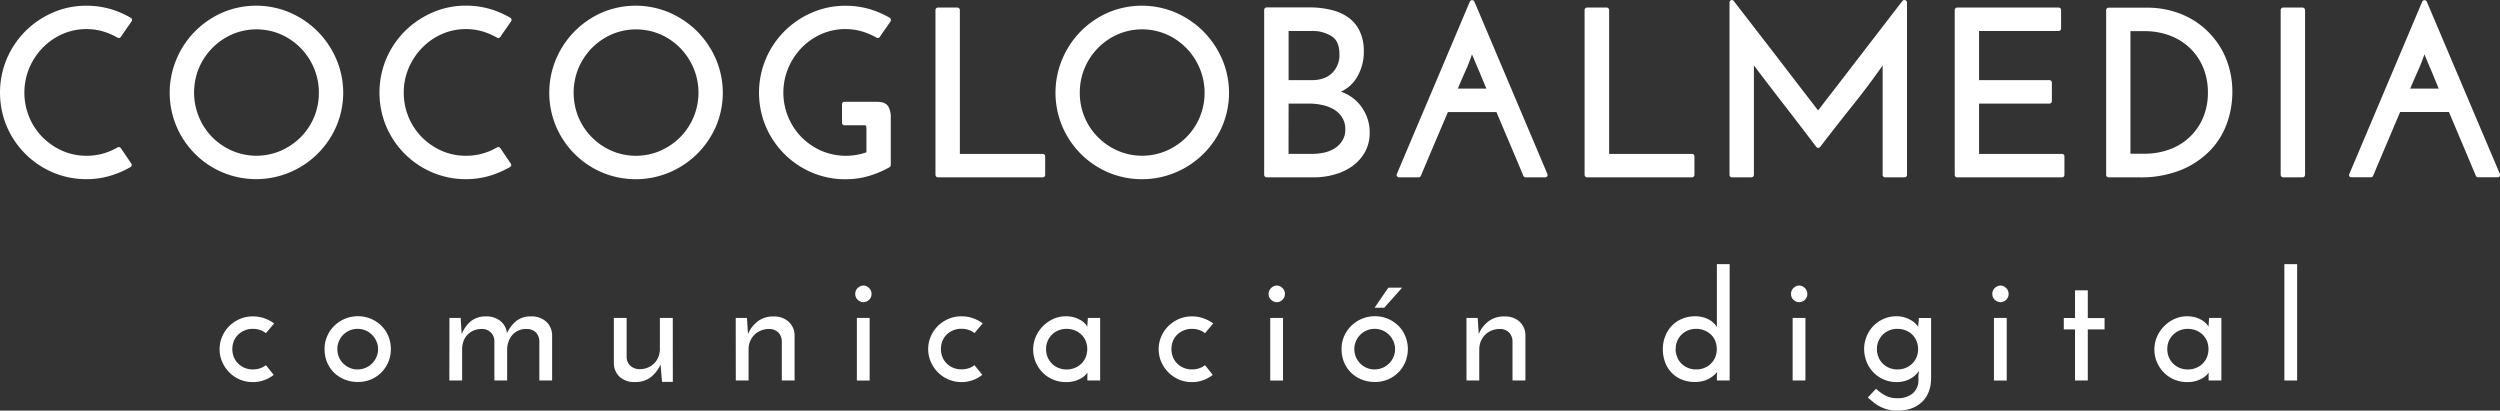 <svg xmlns="http://www.w3.org/2000/svg" viewBox="0 0 979 160.8"><rect x="0" y="0" width="979" height="160.8" fill="#333333" stroke="none"/><defs><style>.cls-1{fill:#fff;}</style></defs><g id="Layer_2" data-name="Layer 2"><g id="Layer_3" data-name="Layer 3"><path class="cls-1" d="M16.7,18.73a24.9,24.9,0,0,1,7.74-5.39,23.17,23.17,0,0,1,9.45-1.95,22.49,22.49,0,0,1,6.37.89,26.43,26.43,0,0,1,5.8,2.49,1,1,0,0,0,1.26-.3c.67-1,1.37-2.05,2.09-3.06s1.47-2.06,2.16-3.12A.93.93,0,0,0,51.26,7a36.05,36.05,0,0,0-8.21-3.52,33.65,33.65,0,0,0-9.16-1.24A32.5,32.5,0,0,0,20.68,4.93a35.06,35.06,0,0,0-10.76,7.3A34.5,34.5,0,0,0,2.65,23.05a34.33,34.33,0,0,0,0,26.45,34.14,34.14,0,0,0,18,18,33.4,33.4,0,0,0,13.2,2.66,32.41,32.41,0,0,0,9.17-1.28,37.75,37.75,0,0,0,8.1-3.47.94.94,0,0,0,.45-.6,1,1,0,0,0-.14-.75L47.31,58a1,1,0,0,0-1.26-.29A23.64,23.64,0,0,1,33.89,61a23.3,23.3,0,0,1-9.45-1.94,25.67,25.67,0,0,1-7.75-5.3,24.75,24.75,0,0,1-5.24-7.88,25.12,25.12,0,0,1,0-19.19A25.37,25.37,0,0,1,16.7,18.73Z"/><path class="cls-1" d="M124.36,12.27A35.22,35.22,0,0,0,113.5,4.91a33.76,33.76,0,0,0-26.37,0,35,35,0,0,0-10.76,7.37,34.29,34.29,0,0,0-7.25,10.86,33.87,33.87,0,0,0,0,26.36,34,34,0,0,0,18,18,34.08,34.08,0,0,0,26.35,0,34.38,34.38,0,0,0,18.22-18,33.43,33.43,0,0,0,0-26.37A35.08,35.08,0,0,0,124.36,12.27Zm.51,24a24.47,24.47,0,0,1-7.14,17.47,25.58,25.58,0,0,1-7.8,5.3,24.13,24.13,0,0,1-19,0,25.15,25.15,0,0,1-7.79-5.29A25.08,25.08,0,0,1,77.9,26.65a25.32,25.32,0,0,1,5.26-7.87,25,25,0,0,1,7.78-5.34,24.15,24.15,0,0,1,19,0,24.92,24.92,0,0,1,13,13.21A24.72,24.72,0,0,1,124.87,36.29Z"/><path class="cls-1" d="M165.3,18.73a24.66,24.66,0,0,1,7.75-5.39,23,23,0,0,1,9.44-1.95,22.56,22.56,0,0,1,6.38.89,26,26,0,0,1,5.79,2.49,1,1,0,0,0,1.27-.31c.66-1,1.36-2,2.09-3.05s1.46-2.06,2.15-3.12a1,1,0,0,0,.13-.73.94.94,0,0,0-.44-.59,36.05,36.05,0,0,0-8.21-3.52,33.65,33.65,0,0,0-9.16-1.24,32.5,32.5,0,0,0-13.21,2.72,35.19,35.19,0,0,0-10.76,7.3,34.5,34.5,0,0,0-7.27,10.82,34.33,34.33,0,0,0,0,26.45,34,34,0,0,0,18,18,33.44,33.44,0,0,0,13.2,2.66,32.36,32.36,0,0,0,9.17-1.28,37.76,37.76,0,0,0,8.11-3.47.95.95,0,0,0,.3-1.35L195.92,58a1,1,0,0,0-1.26-.29A23.7,23.7,0,0,1,182.49,61,23.3,23.3,0,0,1,173,59.07a25.67,25.67,0,0,1-7.75-5.3,24.75,24.75,0,0,1-7.14-17.48,24.22,24.22,0,0,1,1.91-9.59A25.37,25.37,0,0,1,165.3,18.73Z"/><path class="cls-1" d="M273,12.27A35.44,35.44,0,0,0,262.1,4.91a33.76,33.76,0,0,0-26.37,0A35,35,0,0,0,225,12.28a34.63,34.63,0,0,0-7.25,10.86,34,34,0,0,0,0,26.36A34.12,34.12,0,0,0,225,60.26a34.47,34.47,0,0,0,10.76,7.27,34.1,34.1,0,0,0,26.36,0,34.44,34.44,0,0,0,18.23-18,33.54,33.54,0,0,0,0-26.37A35.43,35.43,0,0,0,273,12.27Zm-14.43,1.16a24.95,24.95,0,0,1,13,13.21,24.81,24.81,0,0,1-5.24,27.12,25.59,25.59,0,0,1-7.79,5.3,24.16,24.16,0,0,1-19,0,24.74,24.74,0,0,1-13-13.11,25.43,25.43,0,0,1,0-19.29,25.43,25.43,0,0,1,5.26-7.87,25,25,0,0,1,7.78-5.34,24.17,24.17,0,0,1,19,0Z"/><path class="cls-1" d="M313.91,18.72a24.91,24.91,0,0,1,7.75-5.38,23,23,0,0,1,9.43-1.95,22.53,22.53,0,0,1,6.39.9,25,25,0,0,1,5.78,2.48,1,1,0,0,0,1.27-.3c.66-1,1.37-2.05,2.1-3.06s1.46-2.06,2.15-3.12A1,1,0,0,0,348.47,7a36.08,36.08,0,0,0-8.21-3.51,33.3,33.3,0,0,0-9.17-1.23,32.55,32.55,0,0,0-13.2,2.71,34.19,34.19,0,0,0-18,18.12,34.21,34.21,0,0,0,0,26.45,34.08,34.08,0,0,0,18,18,33.11,33.11,0,0,0,13.2,2.65,31.88,31.88,0,0,0,9.18-1.29,37.3,37.3,0,0,0,8.09-3.44,1,1,0,0,0,.47-.82V46.35a8.74,8.74,0,0,0-1-4.71c-.78-1.17-2.24-1.77-4.34-1.77H330.73a.94.94,0,0,0-1,.94v7.3a.94.94,0,0,0,1,.94h7.38a3,3,0,0,1,1,.12,4.37,4.37,0,0,1,.19,1.71v8.76a24.49,24.49,0,0,1-17.62-.57,25.7,25.7,0,0,1-7.76-5.3,25,25,0,0,1-5.25-27.08A25.9,25.9,0,0,1,313.91,18.72Z"/><path class="cls-1" d="M408.35,69.45a.94.94,0,0,0,.94-.94v-7.3a.94.94,0,0,0-.94-.94H375.88V3.9a1,1,0,0,0-.95-.95h-7.65a1,1,0,0,0-.95.95V68.51a1,1,0,0,0,.95.94Z"/><path class="cls-1" d="M471.21,12.27a35.32,35.32,0,0,0-10.87-7.36,33.8,33.8,0,0,0-26.37,0,35,35,0,0,0-10.76,7.37A34.63,34.63,0,0,0,416,23.14a33.87,33.87,0,0,0,0,26.36,34.29,34.29,0,0,0,7.25,10.76A34.63,34.63,0,0,0,434,67.53a34.1,34.1,0,0,0,26.36,0,34.38,34.38,0,0,0,18.22-18,33.43,33.43,0,0,0,0-26.37A35.43,35.43,0,0,0,471.21,12.27Zm.51,24a24.58,24.58,0,0,1-7.15,17.48,25.54,25.54,0,0,1-7.8,5.29,24.11,24.11,0,0,1-19,0A25,25,0,0,1,430,53.76a24.42,24.42,0,0,1-7.15-17.47,24.46,24.46,0,0,1,1.9-9.64,24.92,24.92,0,0,1,13-13.21,24.12,24.12,0,0,1,19,0,24.92,24.92,0,0,1,13,13.21A24.58,24.58,0,0,1,471.72,36.29Z"/><path class="cls-1" d="M532.12,40.56A15.71,15.71,0,0,0,527.61,37a20.36,20.36,0,0,0-2.49-1.11,14,14,0,0,0,6.07-5.31,19.4,19.4,0,0,0,2.88-10.55,17.87,17.87,0,0,0-1.58-7.76,14,14,0,0,0-4.4-5.37,18.59,18.59,0,0,0-6.7-3,35.66,35.66,0,0,0-8.48-1H496a1,1,0,0,0-.95.95V68.51a1,1,0,0,0,.95.94h18.56a29.58,29.58,0,0,0,8-1.1,22.4,22.4,0,0,0,7-3.27,17.26,17.26,0,0,0,4.92-5.47,15.52,15.52,0,0,0,1.89-7.72,16.63,16.63,0,0,0-1.19-6.36A17.39,17.39,0,0,0,532.12,40.56Zm-27.5,0h8a24.47,24.47,0,0,1,5.42.61A14.84,14.84,0,0,1,522.59,43a9.59,9.59,0,0,1,3.08,3.16,8.38,8.38,0,0,1,1.15,4.49,8.22,8.22,0,0,1-1,4.15,9.52,9.52,0,0,1-2.72,3,12.92,12.92,0,0,1-4.1,1.84,20.22,20.22,0,0,1-5.11.61h-9.3Zm0-9.19V12.14h8.84a14,14,0,0,1,8.14,2.13c2,1.36,2.92,3.64,2.92,7a9.64,9.64,0,0,1-2.9,7.35c-1.94,1.87-4.56,2.77-8,2.77Z"/><path class="cls-1" d="M591.17,56.09q2.72,6.4,5.39,12.78a1,1,0,0,0,.87.58h7.67a.93.93,0,0,0,.78-.42.91.91,0,0,0,.08-.89l-19.14-45.2Q582.11,11.79,577.34.57a1,1,0,0,0-1.73,0l-14.29,33.8q-4.1,9.63-8.21,19.33L547,68.14a.91.91,0,0,0,.08.89,1,1,0,0,0,.79.42h7.65a.94.94,0,0,0,.87-.57l1.74-4.13q1.83-4.32,3.67-8.66L567,43.89h19C587.72,47.94,589.43,52,591.17,56.09Zm-9.1-21.39H570.88q1.57-3.74,3.23-7.43c.87-1.95,1.65-3.95,2.32-6,0,0,0,0,0,0,1,2.39,2,4.77,3.1,7.32C580.36,30.67,581.21,32.69,582.07,34.7Z"/><path class="cls-1" d="M630.13,60.27V3.9a1,1,0,0,0-1-.95h-7.65a1,1,0,0,0-.95.95V68.51a1,1,0,0,0,.95.94H662.6a.94.94,0,0,0,.94-.94v-7.3a.94.94,0,0,0-.94-.94Z"/><path class="cls-1" d="M745,.37q-8.49,11-16.89,21.92-7.85,10.23-15.78,20.47l-.37.49-5.38-7q-5.4-7-10.76-14Q687.41,11.36,678.92.37a.91.91,0,0,0-1-.31.94.94,0,0,0-.64.89V68.51a.94.94,0,0,0,.95.94h7.65a1,1,0,0,0,.95-.94l0-42.88q6,7.92,12.08,15.77,6.2,8,12.36,16.14a.95.95,0,0,0,1.5,0c4.45-5.81,9-11.59,13.47-17.2,3.82-4.77,7.5-9.71,11-14.72V68.51a.94.94,0,0,0,.94.94h7.66a.94.94,0,0,0,.94-.94V1A.94.94,0,0,0,746,.06.91.91,0,0,0,745,.37Z"/><path class="cls-1" d="M775,60.27V40.56h27.57a.94.94,0,0,0,.94-1V32.32a1,1,0,0,0-.94-.95H775V12.14h31.17a1,1,0,0,0,.95-1V3.9a1,1,0,0,0-.95-.95H766.42a1,1,0,0,0-.95.95V68.51a.94.94,0,0,0,.95.94h41.07a.94.94,0,0,0,.94-.94v-7.3a.94.94,0,0,0-.94-.94Z"/><path class="cls-1" d="M864.25,12a31.54,31.54,0,0,0-10.64-6.7A36,36,0,0,0,840.71,3h-15a1,1,0,0,0-.94.95V68.51a.94.94,0,0,0,.94.94h11.91a42.11,42.11,0,0,0,16.95-3.08,33.49,33.49,0,0,0,11.34-7.89,29.63,29.63,0,0,0,6.34-10.72,36.34,36.34,0,0,0,1.94-11.47,34.66,34.66,0,0,0-2.66-13.8A32.1,32.1,0,0,0,864.25,12Zm.36,24.22a24.82,24.82,0,0,1-1.91,9.92,22.46,22.46,0,0,1-13.08,12.36,28.11,28.11,0,0,1-9.82,1.7h-5.52v-48h5.52a28,28,0,0,1,9.81,1.68,23.21,23.21,0,0,1,7.86,4.84,22.76,22.76,0,0,1,5.23,7.58A25.13,25.13,0,0,1,864.61,36.2Z"/><rect class="cls-1" x="893.11" y="2.96" width="9.55" height="66.49" rx="0.94"/><path class="cls-1" d="M950.3.57a1,1,0,0,0-1.73,0L920,68.14A.91.91,0,0,0,920,69a1,1,0,0,0,.79.42h7.65a.93.93,0,0,0,.87-.57q2.67-6.37,5.41-12.79l5.16-12.2H959c1.71,4,3.42,8.12,5.16,12.2l5.39,12.79a.94.94,0,0,0,.87.57h7.67a.93.93,0,0,0,.78-.42.91.91,0,0,0,.08-.89ZM955,34.7H943.84q1.57-3.74,3.23-7.43c.87-1.95,1.65-3.95,2.32-6,0,0,0,0,0,0,1,2.39,2,4.77,3.1,7.32C953.33,30.67,954.17,32.69,955,34.7Z"/><path class="cls-1" d="M104.12,143c.55.66,1.06,1.3,1.55,1.91s1,1.24,1.5,1.9a13.46,13.46,0,0,1-3.7,2.05,12.6,12.6,0,0,1-4.45.77,12.78,12.78,0,0,1-5.08-1,13,13,0,0,1-4.13-2.79,13.42,13.42,0,0,1-2.79-4.1,12.69,12.69,0,0,1,0-10,13.09,13.09,0,0,1,2.79-4.08,13.59,13.59,0,0,1,4.13-2.76,12.77,12.77,0,0,1,5.08-1,13.07,13.07,0,0,1,4.54.76,14.58,14.58,0,0,1,3.79,2l-3.23,3.82a7.19,7.19,0,0,0-2.29-1.26,8.49,8.49,0,0,0-2.81-.44,8.26,8.26,0,0,0-3.23.61,8.11,8.11,0,0,0-2.55,1.67,7.37,7.37,0,0,0-1.67,2.5,8.62,8.62,0,0,0,0,6.27,7.55,7.55,0,0,0,1.67,2.52,7.7,7.7,0,0,0,2.55,1.7,8.09,8.09,0,0,0,3.23.62,8.76,8.76,0,0,0,2.81-.44A7.19,7.19,0,0,0,104.12,143Z"/><path class="cls-1" d="M127.11,136.69a12.17,12.17,0,0,1,1-5,12.9,12.9,0,0,1,2.78-4.08,13.64,13.64,0,0,1,4.14-2.76,13.41,13.41,0,0,1,10.26,0,13.26,13.26,0,0,1,4.11,2.76,12.52,12.52,0,0,1,2.7,4.08,13.42,13.42,0,0,1,0,10,12.83,12.83,0,0,1-2.7,4.1,12.68,12.68,0,0,1-4.11,2.79,13,13,0,0,1-5.19,1,13.76,13.76,0,0,1-5.07-.94,12.64,12.64,0,0,1-4.14-2.64,12.36,12.36,0,0,1-2.78-4.08A13,13,0,0,1,127.11,136.69Zm5,.06a7.73,7.73,0,0,0,.61,3.08,7.94,7.94,0,0,0,4.23,4.22,7.52,7.52,0,0,0,3.07.62,8,8,0,0,0,5.66-2.32,8.2,8.2,0,0,0,1.73-2.52,7.43,7.43,0,0,0,.65-3.08,7.67,7.67,0,0,0-.65-3.11,8.34,8.34,0,0,0-1.73-2.55,8,8,0,0,0-5.66-2.31,7.68,7.68,0,0,0-3.07.61,7.86,7.86,0,0,0-4.23,4.25A8,8,0,0,0,132.1,136.75Z"/><path class="cls-1" d="M176,124.49h4.4c.07,1.22.14,2.32.2,3.32s.13,2,.21,3a13.27,13.27,0,0,1,3.54-5,9.15,9.15,0,0,1,5.9-1.9,8.69,8.69,0,0,1,5.75,1.82,7.09,7.09,0,0,1,2.52,4.75,13.92,13.92,0,0,1,3.61-4.75,9,9,0,0,1,5.77-1.82,8.47,8.47,0,0,1,6,2.05,7.31,7.31,0,0,1,2.31,5.28V149h-5V133.47a5.27,5.27,0,0,0-1.26-3.2,5,5,0,0,0-3.73-1.44,7,7,0,0,0-5.51,2.26,8.89,8.89,0,0,0-2.11,5.78V149h-5V133.47a4.72,4.72,0,0,0-5-4.64,7.83,7.83,0,0,0-3.17.62,7.09,7.09,0,0,0-3.93,4.19,9.56,9.56,0,0,0-.53,3.23V149h-5Z"/><path class="cls-1" d="M263.48,149.54h-4.23l-.58-6.81a13,13,0,0,1-3.78,4.93,9.66,9.66,0,0,1-6.19,1.94,8.46,8.46,0,0,1-6-2,7.26,7.26,0,0,1-2.31-5.3V124.49h5V140a4.91,4.91,0,0,0,1.32,3.11,5.43,5.43,0,0,0,3.73,1.46,8.25,8.25,0,0,0,3.22-.61,7.62,7.62,0,0,0,2.52-1.68,7.26,7.26,0,0,0,1.65-2.52,8.58,8.58,0,0,0,.58-3.22V124.49h5.05Z"/><path class="cls-1" d="M288.11,124.49h4.4c.08,1.22.15,2.32.21,3.32s.12,2,.2,3a12.09,12.09,0,0,1,3.84-5,9.85,9.85,0,0,1,6.13-1.88,8.4,8.4,0,0,1,5.93,2.05,7.26,7.26,0,0,1,2.34,5.28V149h-5V133.47a5.18,5.18,0,0,0-1.29-3.2,5.07,5.07,0,0,0-3.7-1.44,8.21,8.21,0,0,0-3.22.62,7.58,7.58,0,0,0-4.2,4.19,8.3,8.3,0,0,0-.61,3.23V149h-5Z"/><path class="cls-1" d="M334.92,115.11a3.07,3.07,0,0,1,1-2.35,3.26,3.26,0,0,1,2.2-.94,3.13,3.13,0,0,1,2.17.94,3.08,3.08,0,0,1,1,2.35,3,3,0,0,1-1,2.32,3.19,3.19,0,0,1-2.17.91,3.31,3.31,0,0,1-2.2-.91A3,3,0,0,1,334.92,115.11Zm5.63,33.9h-5V124.49h5Z"/><path class="cls-1" d="M381.6,143c.55.66,1.07,1.3,1.56,1.91s1,1.24,1.49,1.9a13.26,13.26,0,0,1-3.69,2.05,13.13,13.13,0,0,1-9.53-.26,12.91,12.91,0,0,1-4.14-2.79,13.22,13.22,0,0,1-2.78-4.1,12.58,12.58,0,0,1,0-10,12.9,12.9,0,0,1,2.78-4.08,13.52,13.52,0,0,1,4.14-2.76,12.69,12.69,0,0,1,5.07-1,13.13,13.13,0,0,1,4.55.76,14.68,14.68,0,0,1,3.78,2l-3.23,3.82a7,7,0,0,0-2.28-1.26,8.55,8.55,0,0,0-2.82-.44,8.11,8.11,0,0,0-5.78,2.28,7.37,7.37,0,0,0-1.67,2.5,8.62,8.62,0,0,0,0,6.27,7.55,7.55,0,0,0,1.67,2.52,7.91,7.91,0,0,0,2.55,1.7,8.12,8.12,0,0,0,3.23.62,8.82,8.82,0,0,0,2.82-.44A7,7,0,0,0,381.6,143Z"/><path class="cls-1" d="M404.59,137a12.78,12.78,0,0,1,1-5.08,13.34,13.34,0,0,1,2.79-4.16,13.71,13.71,0,0,1,4.07-2.85,11.9,11.9,0,0,1,5-1.05,11.24,11.24,0,0,1,3.22.44,10.76,10.76,0,0,1,2.53,1.08,7.89,7.89,0,0,1,1.7,1.35,5,5,0,0,1,.88,1.23l.23-3.46h4.81V149h-5V145.9a6.68,6.68,0,0,1-.94,1.12,7.25,7.25,0,0,1-1.67,1.2,13,13,0,0,1-2.44,1,11.65,11.65,0,0,1-3.22.41,13,13,0,0,1-5.19-1,12.46,12.46,0,0,1-4.08-2.76,12.91,12.91,0,0,1-2.67-4A12.34,12.34,0,0,1,404.59,137Zm5.05-.3a8.1,8.1,0,0,0,.61,3.17,7.66,7.66,0,0,0,4.2,4.19,8,8,0,0,0,3.22.62,8.31,8.31,0,0,0,3.26-.62,7.63,7.63,0,0,0,2.58-1.7,7.55,7.55,0,0,0,1.67-2.52,8.62,8.62,0,0,0,0-6.27,7.37,7.37,0,0,0-1.67-2.5,8,8,0,0,0-2.58-1.67,8.48,8.48,0,0,0-3.26-.61,8.21,8.21,0,0,0-3.22.61,7.76,7.76,0,0,0-2.52,1.67,7.82,7.82,0,0,0-2.29,5.63Z"/><path class="cls-1" d="M471.87,143c.55.66,1.06,1.3,1.55,1.91s1,1.24,1.5,1.9a13.46,13.46,0,0,1-3.7,2.05,12.64,12.64,0,0,1-4.45.77,12.78,12.78,0,0,1-5.08-1,13.19,13.19,0,0,1-6.92-6.89,12.58,12.58,0,0,1,0-10,12.76,12.76,0,0,1,2.79-4.08,13.59,13.59,0,0,1,4.13-2.76,12.77,12.77,0,0,1,5.08-1,13.07,13.07,0,0,1,4.54.76,14.36,14.36,0,0,1,3.78,2l-3.22,3.82a7.19,7.19,0,0,0-2.29-1.26,8.49,8.49,0,0,0-2.81-.44,8.26,8.26,0,0,0-3.23.61,8.11,8.11,0,0,0-2.55,1.67,7.23,7.23,0,0,0-1.67,2.5,8.62,8.62,0,0,0,0,6.27,7.4,7.4,0,0,0,1.67,2.52,7.7,7.7,0,0,0,2.55,1.7,8.09,8.09,0,0,0,3.23.62,8.76,8.76,0,0,0,2.81-.44A7.19,7.19,0,0,0,471.87,143Z"/><path class="cls-1" d="M496.8,115.11a3.07,3.07,0,0,1,1-2.35,3.26,3.26,0,0,1,2.2-.94,3.13,3.13,0,0,1,2.17.94,3.08,3.08,0,0,1,1,2.35,3,3,0,0,1-1,2.32,3.19,3.19,0,0,1-2.17.91,3.31,3.31,0,0,1-2.2-.91A3,3,0,0,1,496.8,115.11Zm5.63,33.9h-5V124.49h5Z"/><path class="cls-1" d="M525.36,136.69a12.17,12.17,0,0,1,1-5,12.9,12.9,0,0,1,2.78-4.08,13.52,13.52,0,0,1,4.14-2.76,13.41,13.41,0,0,1,10.26,0,13.38,13.38,0,0,1,4.11,2.76,12.34,12.34,0,0,1,2.69,4.08,13.29,13.29,0,0,1,0,10,12.64,12.64,0,0,1-2.69,4.1,12.78,12.78,0,0,1-4.11,2.79,13,13,0,0,1-5.19,1,13.76,13.76,0,0,1-5.07-.94,12.53,12.53,0,0,1-4.14-2.64,12.36,12.36,0,0,1-2.78-4.08A13,13,0,0,1,525.36,136.69Zm5,.06a7.74,7.74,0,0,0,.62,3.08,8,8,0,0,0,1.7,2.52,7.78,7.78,0,0,0,2.52,1.7,7.6,7.6,0,0,0,3.08.62,8,8,0,0,0,5.66-2.32,8.2,8.2,0,0,0,1.73-2.52,7.43,7.43,0,0,0,.65-3.08,7.67,7.67,0,0,0-.65-3.11,8.34,8.34,0,0,0-1.73-2.55,7.86,7.86,0,0,0-2.55-1.7,8,8,0,0,0-3.11-.61,7.77,7.77,0,0,0-3.08.61,8,8,0,0,0-2.52,1.7,8.08,8.08,0,0,0-1.7,2.55A8,8,0,0,0,530.34,136.75Zm7.92-16.24c.9-1.3,1.8-2.6,2.7-3.93s1.8-2.64,2.7-3.93h5.39l-7,7.86Z"/><path class="cls-1" d="M574.27,124.49h4.4c.08,1.22.15,2.32.21,3.32s.13,2,.2,3a12,12,0,0,1,3.85-5,9.83,9.83,0,0,1,6.13-1.88A8.39,8.39,0,0,1,595,125.9a7.27,7.27,0,0,1,2.35,5.28V149h-5.05V133.47a5.18,5.18,0,0,0-1.29-3.2,5,5,0,0,0-3.69-1.44,8.27,8.27,0,0,0-3.23.62,7.6,7.6,0,0,0-4.19,4.19,8.3,8.3,0,0,0-.62,3.23V149h-5Z"/><path class="cls-1" d="M651.17,136.75a13.75,13.75,0,0,1,1-5.25,12.13,12.13,0,0,1,2.66-4.07,11.91,11.91,0,0,1,4-2.64,13.19,13.19,0,0,1,5-.94,11.19,11.19,0,0,1,5.72,1.49,7.84,7.84,0,0,1,1.73,1.38,9,9,0,0,1,1.05,1.35V103.44h5V149h-5v-1.82a5.91,5.91,0,0,1,.06-.79,5.59,5.59,0,0,0,.06-.73,11.23,11.23,0,0,1-1.38,1.38,11.08,11.08,0,0,1-1.85,1.26,10.34,10.34,0,0,1-2.43.94,14,14,0,0,1-8.39-.68,11.6,11.6,0,0,1-6.39-6.83A14.49,14.49,0,0,1,651.17,136.75Zm5-.06a8.11,8.11,0,0,0,.62,3.17,7.76,7.76,0,0,0,1.67,2.52,7.6,7.6,0,0,0,2.52,1.67,8.09,8.09,0,0,0,3.23.62,8.26,8.26,0,0,0,3.25-.62,7.63,7.63,0,0,0,2.58-1.7,7.4,7.4,0,0,0,1.67-2.52,8.62,8.62,0,0,0,0-6.27,7.23,7.23,0,0,0-1.67-2.5,8,8,0,0,0-2.58-1.67,8.43,8.43,0,0,0-3.25-.61,8.26,8.26,0,0,0-3.23.61,7.76,7.76,0,0,0-2.52,1.67,8,8,0,0,0-1.67,2.5A7.84,7.84,0,0,0,656.21,136.69Z"/><path class="cls-1" d="M701.37,115.11a3.08,3.08,0,0,1,1-2.35,3.24,3.24,0,0,1,2.2-.94,3.15,3.15,0,0,1,2.17.94,3.12,3.12,0,0,1,1,2.35,3,3,0,0,1-1,2.32,3.2,3.2,0,0,1-2.17.91,3.29,3.29,0,0,1-2.2-.91A3,3,0,0,1,701.37,115.11ZM707,149h-5V124.49h5Z"/><path class="cls-1" d="M730,136.81a13.07,13.07,0,0,1,3.69-9.24,12.45,12.45,0,0,1,4-2.72,12,12,0,0,1,4.87-1,10.82,10.82,0,0,1,3.55.53,11.33,11.33,0,0,1,2.61,1.23,9.21,9.21,0,0,1,1.67,1.38,8.31,8.31,0,0,1,.79,1,13.37,13.37,0,0,1,.12-1.73,15,15,0,0,0,.11-1.73h4.81V147.9q0,6.09-3.57,9.5T743,160.8a15,15,0,0,1-3.78-.44,14.63,14.63,0,0,1-3-1.14,14.12,14.12,0,0,1-2.53-1.65c-.76-.62-1.51-1.27-2.26-1.93l3.23-3.4a16.76,16.76,0,0,0,3.73,2.69,9.6,9.6,0,0,0,4.54,1,9,9,0,0,0,6.1-1.88,6.69,6.69,0,0,0,2.23-5.22v-1.7a4.85,4.85,0,0,1,.12-1,5.15,5.15,0,0,0,.11-.85,13.88,13.88,0,0,1-1.32,1.49,8.78,8.78,0,0,1-1.84,1.41,11.05,11.05,0,0,1-5.63,1.44,12.42,12.42,0,0,1-9-3.73,12.4,12.4,0,0,1-2.64-4A13.38,13.38,0,0,1,730,136.81Zm5-.12a8.11,8.11,0,0,0,.62,3.17,7.6,7.6,0,0,0,4.19,4.19,8.09,8.09,0,0,0,3.23.62,8.29,8.29,0,0,0,3.25-.62,7.63,7.63,0,0,0,2.58-1.7,7.55,7.55,0,0,0,1.67-2.52,8.62,8.62,0,0,0,0-6.27,7.37,7.37,0,0,0-1.67-2.5,8,8,0,0,0-2.58-1.67,8.47,8.47,0,0,0-3.25-.61,8.26,8.26,0,0,0-3.23.61,7.65,7.65,0,0,0-4.19,4.17A7.84,7.84,0,0,0,735,136.69Z"/><path class="cls-1" d="M780.2,115.11a3,3,0,0,1,1-2.35,3.24,3.24,0,0,1,2.2-.94,3.15,3.15,0,0,1,2.17.94,3.12,3.12,0,0,1,1,2.35,3,3,0,0,1-1,2.32,3.2,3.2,0,0,1-2.17.91,3.29,3.29,0,0,1-2.2-.91A3,3,0,0,1,780.2,115.11Zm5.63,33.9h-5V124.49h5Z"/><path class="cls-1" d="M812.58,113.7h5v10.85h6.57V129h-6.57v20h-5V129h-4.4v-4.46h4.4Z"/><path class="cls-1" d="M843.66,137a12.78,12.78,0,0,1,1-5.08,13.34,13.34,0,0,1,2.79-4.16,13.71,13.71,0,0,1,4.07-2.85,11.9,11.9,0,0,1,5-1.05,11.36,11.36,0,0,1,3.23.44,10.86,10.86,0,0,1,2.52,1.08,7.89,7.89,0,0,1,1.7,1.35,5,5,0,0,1,.88,1.23l.23-3.46h4.81V149h-5V145.9a6.68,6.68,0,0,1-.94,1.12,7.25,7.25,0,0,1-1.67,1.2,13,13,0,0,1-2.44,1,11.6,11.6,0,0,1-3.22.41,13,13,0,0,1-5.19-1,12.46,12.46,0,0,1-4.08-2.76,12.91,12.91,0,0,1-2.67-4A12.34,12.34,0,0,1,843.66,137Zm5.05-.3a8.1,8.1,0,0,0,.61,3.17,7.66,7.66,0,0,0,4.2,4.19,8,8,0,0,0,3.22.62,8.31,8.31,0,0,0,3.26-.62,7.63,7.63,0,0,0,2.58-1.7,7.55,7.55,0,0,0,1.67-2.52,8.62,8.62,0,0,0,0-6.27,7.37,7.37,0,0,0-1.67-2.5,8,8,0,0,0-2.58-1.67,8.48,8.48,0,0,0-3.26-.61,8.21,8.21,0,0,0-3.22.61,7.76,7.76,0,0,0-2.52,1.67,7.82,7.82,0,0,0-2.29,5.63Z"/><path class="cls-1" d="M899.56,149h-5V103.44h5Z"/></g></g></svg>